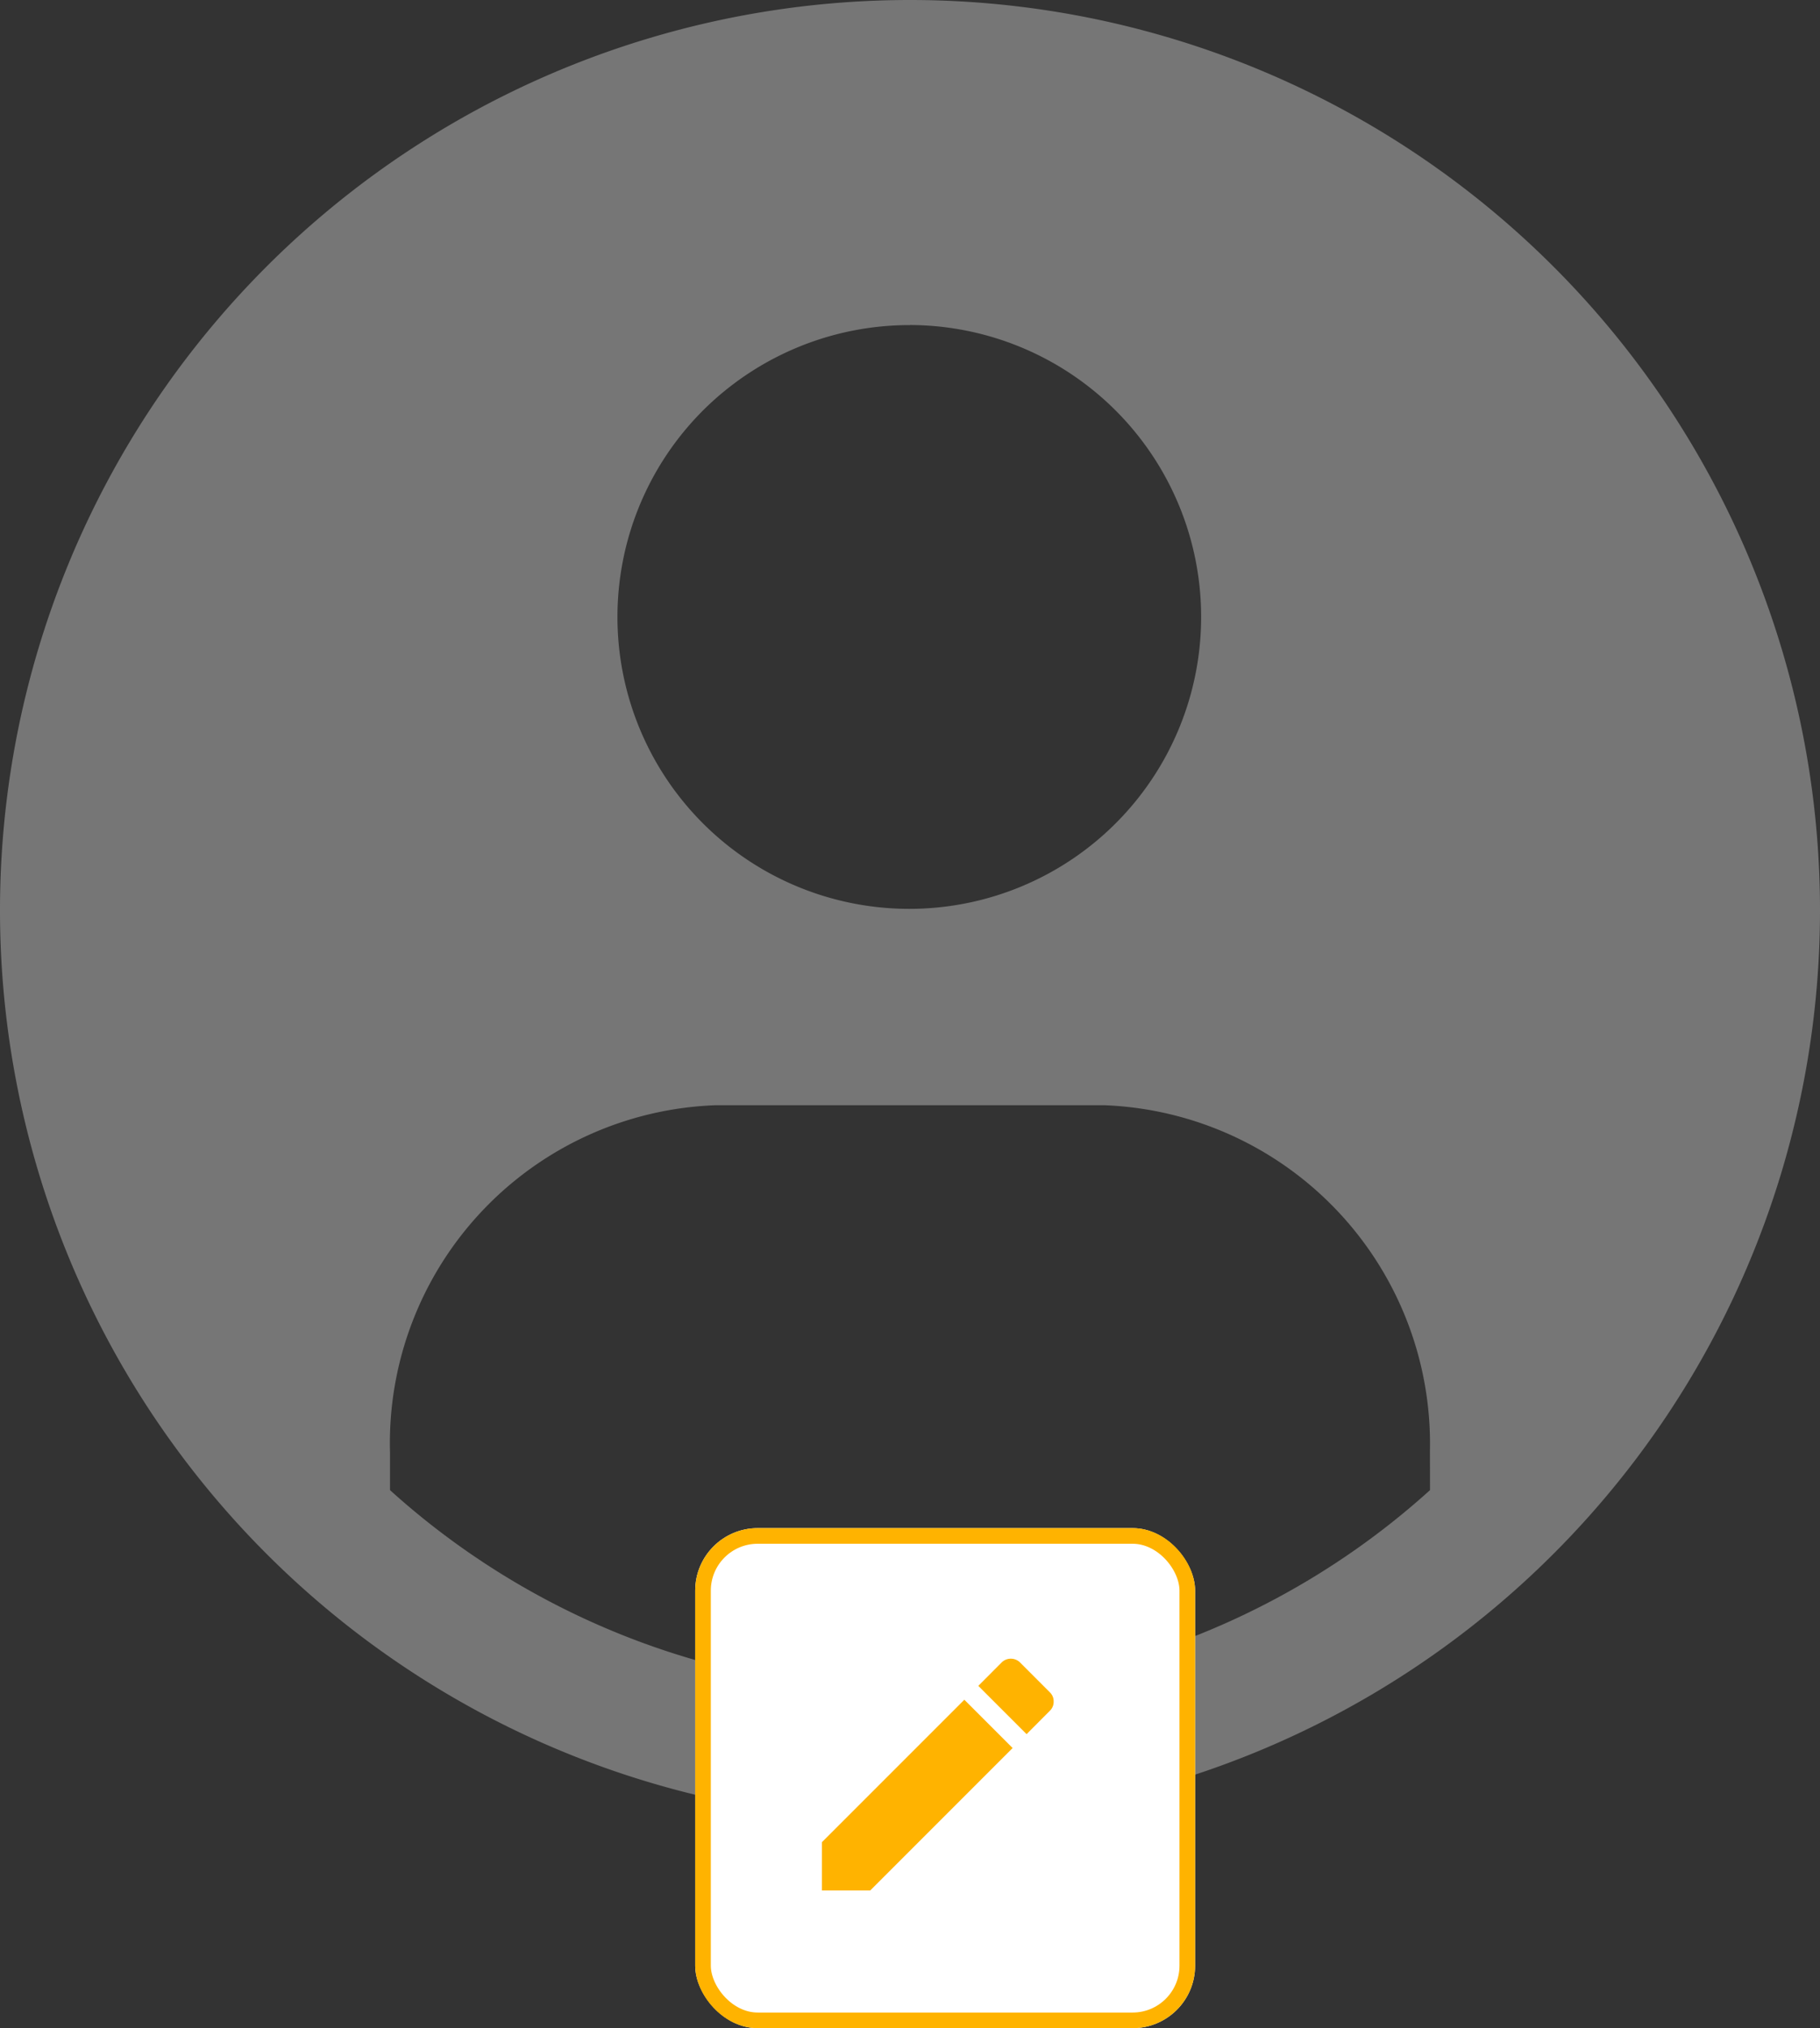 
<svg xmlns="http://www.w3.org/2000/svg" width="116.5" height="129.792" viewBox="0 0 116.5 129.792">
  <rect x="0" y="0" width="116.5" height="129.792" fill="#333333" stroke="none"/>
  <g id="Group_3151" data-name="Group 3151" transform="translate(-136.75 -102.757)">
    <path id="user-avatar-filled" d="M60.5,2.25A58.25,58.25,0,1,0,118.75,60.5,58.25,58.25,0,0,0,60.5,2.25Zm0,20.8a18.681,18.681,0,1,1-13.254,5.471A18.725,18.725,0,0,1,60.5,23.054Zm33.286,74.56a49.637,49.637,0,0,1-66.571,0V95.2a21.636,21.636,0,0,1,20.8-22.22H72.982a21.676,21.676,0,0,1,20.8,22.094Z" transform="translate(134.5 100.507)" fill="#767676"/>
    <g id="Rectangle_2318" data-name="Rectangle 2318" transform="translate(181.25 200.549)" fill="#fff" stroke="#ffb300" stroke-width="1">
      <rect width="32" height="32" rx="4" stroke="none"/>
      <rect x="0.5" y="0.5" width="31" height="31" rx="3.5" fill="none"/>
    </g>
    <path id="edit" d="M0,11.743,9.116,2.627l3.09,3.09L3.09,14.833H0ZM14.6,3.322,13.1,4.829l-3.09-3.09L11.512.232a.839.839,0,0,1,1.159,0L14.6,2.164a.786.786,0,0,1,.232.579A.786.786,0,0,1,14.6,3.322Z" transform="translate(189.363 208.904)" fill="#ffb300"/>
  </g>
</svg>
